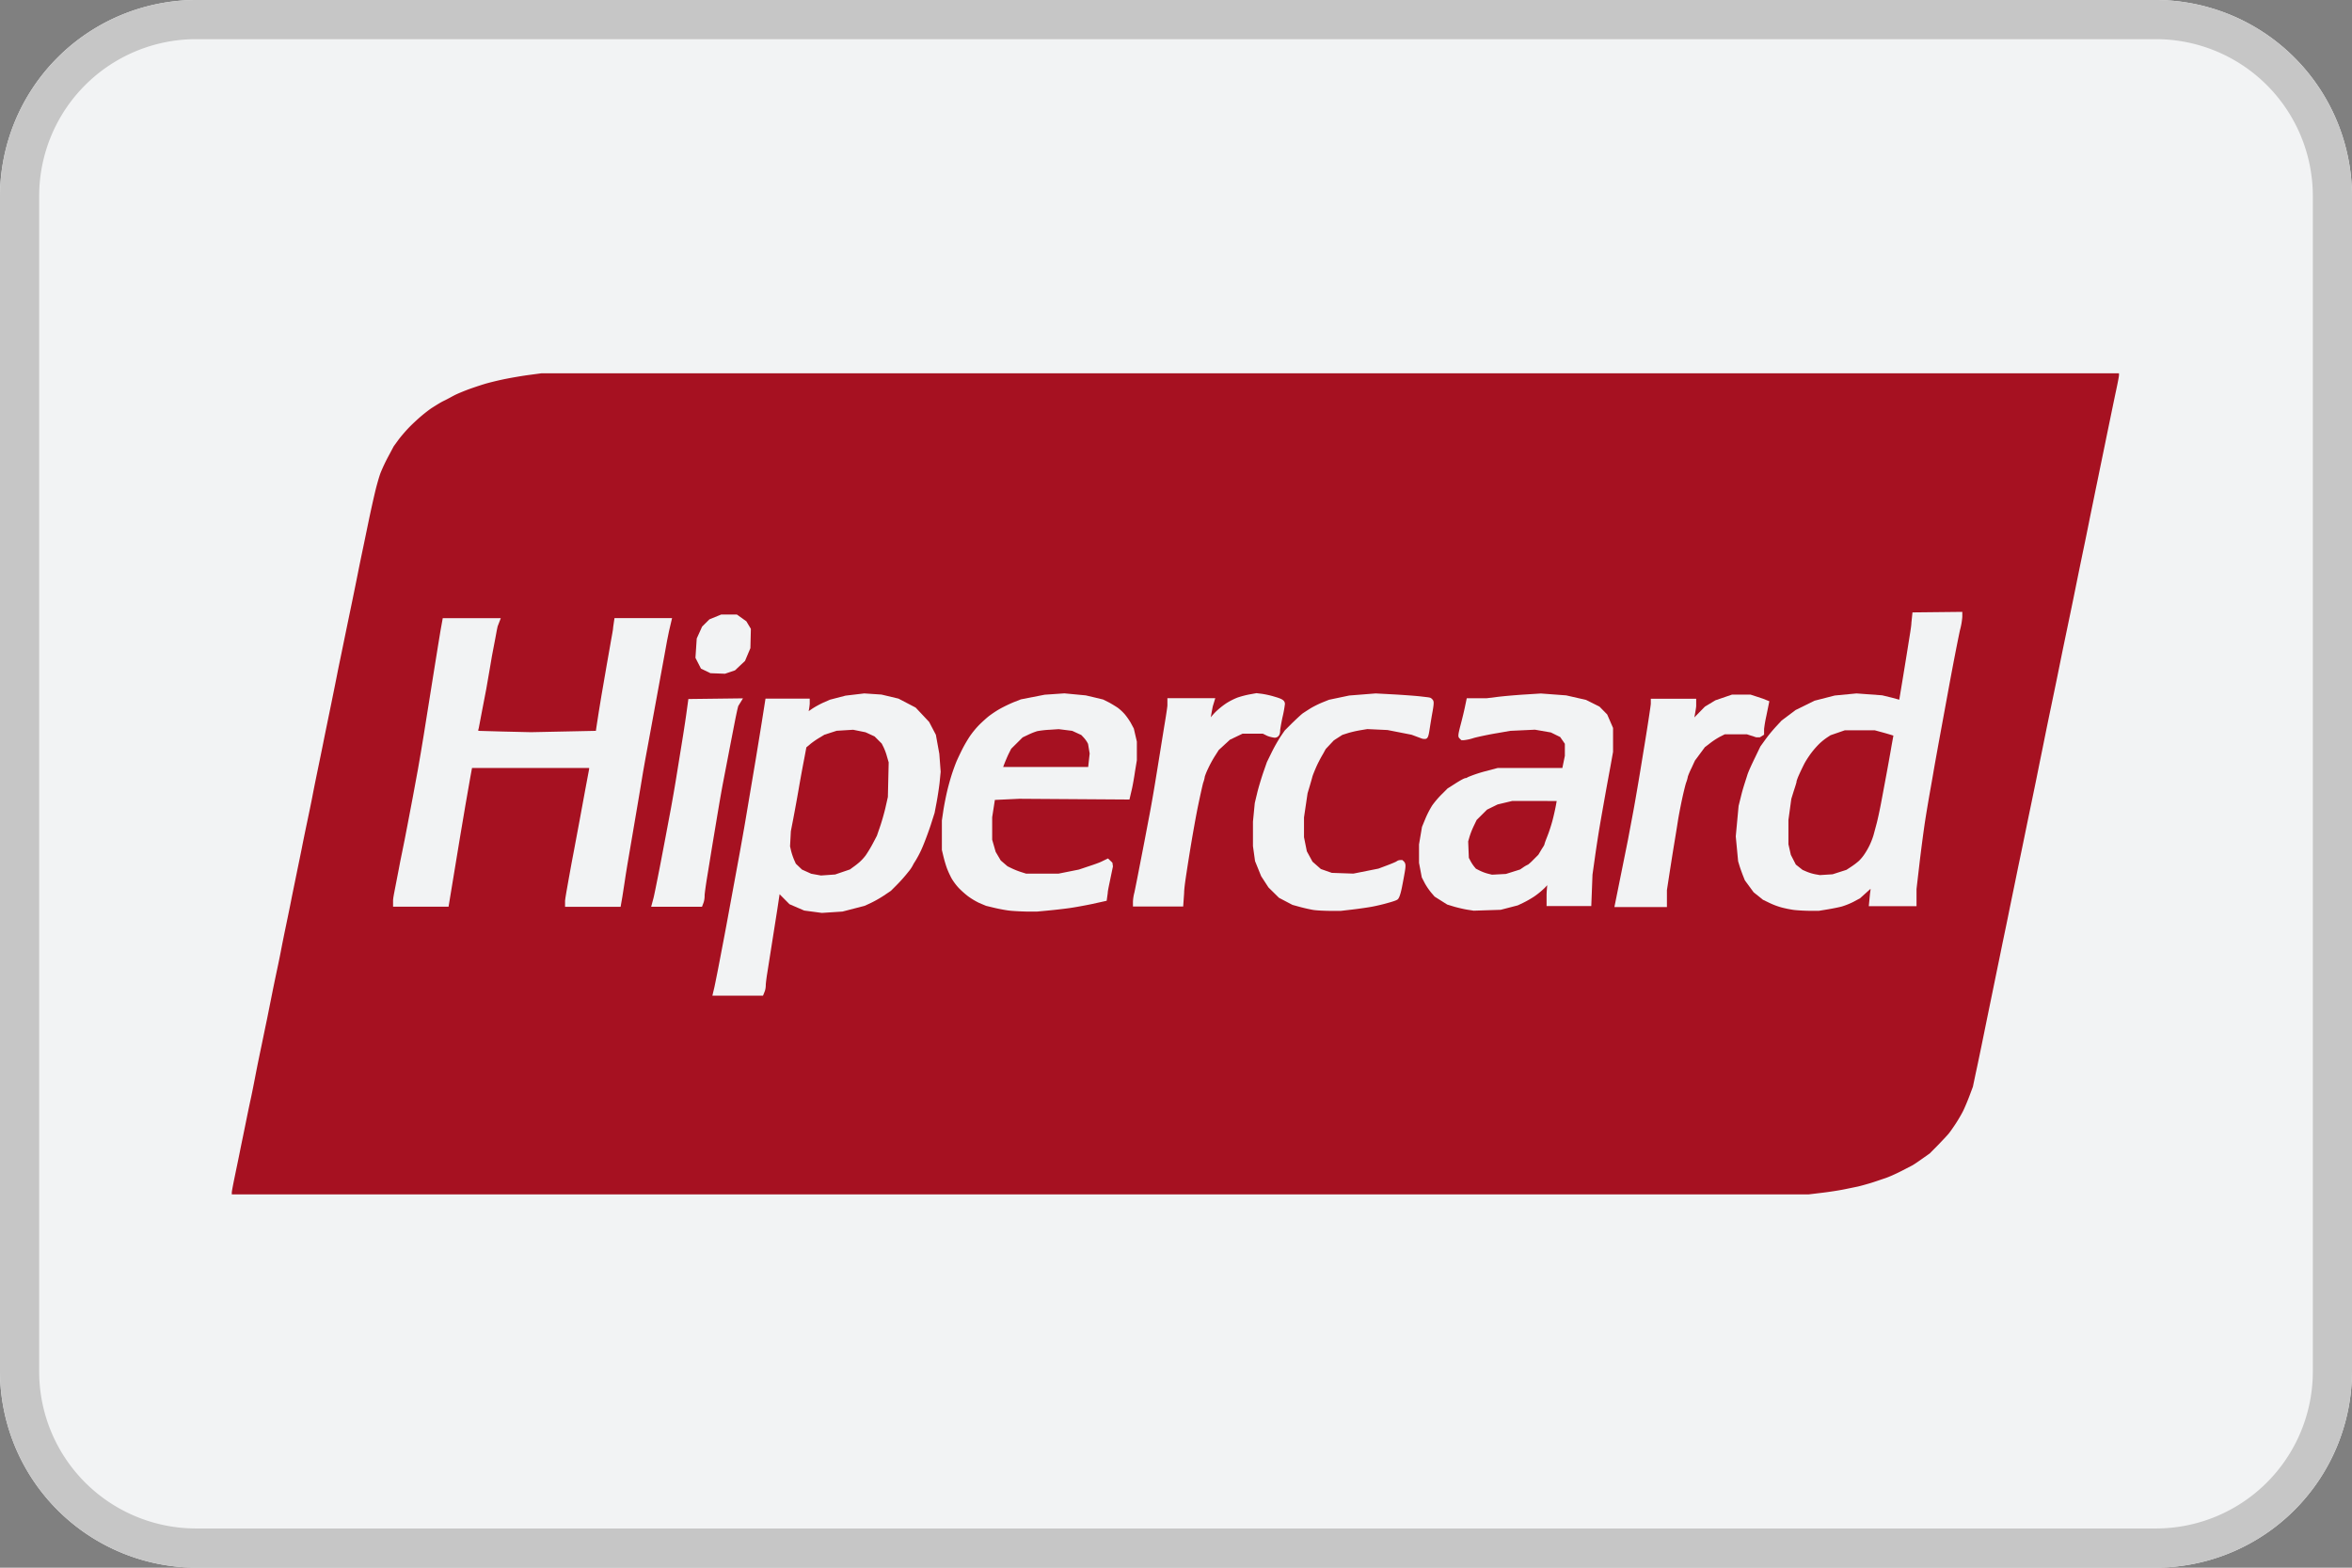 <svg id="pgt_Hipercard" xmlns="http://www.w3.org/2000/svg" width="34.885" height="23.257" viewBox="0 0 34.885 23.257">
  <rect x="0" y="0" width="34.885" height="23.257" fill="#808080" stroke="none"/>
  <defs>
    <style>
      .cls-1, .cls-4 {
        fill: #f2f3f4;
      }

      .cls-1, .cls-3 {
        fill-rule: evenodd;
      }

      .cls-2 {
        fill: #c6c6c6;
      }

      .cls-3 {
        fill: #a61121;
      }
    </style>
  </defs>
  <g id="hipercard-v2">
    <path id="Path" class="cls-1" d="M242.856,274.96a2.916,2.916,0,0,1-2.907,2.907H210.878a2.916,2.916,0,0,1-2.907-2.907V257.518a2.916,2.916,0,0,1,2.907-2.907h29.071a2.916,2.916,0,0,1,2.907,2.907Z" transform="translate(-207.971 -254.611)"/>
    <path id="Shape" class="cls-2" d="M239.949,254.611H210.878a2.916,2.916,0,0,0-2.907,2.907V274.96a2.916,2.916,0,0,0,2.907,2.907h29.071a2.916,2.916,0,0,0,2.907-2.907V257.518A2.916,2.916,0,0,0,239.949,254.611Zm0,.581a2.328,2.328,0,0,1,2.326,2.326V274.96a2.328,2.328,0,0,1-2.326,2.326H210.878a2.328,2.328,0,0,1-2.326-2.326V257.518a2.328,2.328,0,0,1,2.326-2.326Z" transform="translate(-207.971 -254.611)"/>
    <path id="Path_194" data-name="Path 194" class="cls-3" d="M225.586,276.314l-11.7,0v-.028c0-.016.019-.116.041-.223s.058-.278.078-.379.056-.273.078-.382.059-.291.083-.4.059-.291.08-.4.056-.277.078-.382.059-.287.083-.4l.08-.4c.02-.1.053-.258.072-.347s.044-.21.055-.269.045-.23.077-.383.067-.324.078-.382.047-.23.078-.383.067-.324.078-.382.046-.23.078-.382.067-.321.077-.375.038-.195.062-.312.07-.337.1-.488.085-.416.12-.588.076-.375.091-.453.045-.218.064-.312l.077-.375.085-.41c.023-.113.059-.288.079-.39s.055-.27.077-.375.06-.29.085-.41.066-.305.091-.41.062-.233.081-.283a2.562,2.562,0,0,1,.115-.244l.081-.152.073-.1c.04-.053.112-.136.16-.185s.128-.123.178-.165.124-.1.163-.124.115-.074.17-.1.131-.07.17-.089.119-.052.177-.074.17-.06.248-.084.224-.059.325-.079.26-.047.354-.059l.171-.023,11.7,0,11.7,0v.028c0,.016-.019.116-.042.223s-.061.291-.085.408-.059.285-.077.375l-.079.383c-.024.121-.063.305-.084.41s-.057.277-.078.383-.056.277-.078.382-.056.271-.076.368l-.079.39c-.024.117-.062.3-.085.41s-.058.278-.078.375l-.079.39c-.024.117-.062.3-.085.41s-.057.274-.076.368-.054.269-.079.39-.06.3-.079.39l-.076.368c-.023.109-.062.3-.086.417s-.06.292-.079.382-.053.258-.077.375-.062.3-.084.41-.058.281-.079.382-.056.276-.08.39l-.084.41-.077.375-.078.383c-.024.117-.062.3-.086.409l-.042.2-.051.136c-.028.075-.07.174-.093.221s-.071.129-.106.183-.083.123-.108.154-.1.109-.164.176l-.119.12-.115.081c-.063.045-.131.091-.151.1l-.169.087c-.073.037-.176.083-.229.1s-.158.055-.234.077-.156.044-.18.048l-.18.037c-.076.016-.229.04-.34.053l-.2.024Z" transform="translate(-210.448 -258.595)"/>
    <g id="Group" transform="translate(5.832 9.085)">
      <path id="Path_195" data-name="Path 195" class="cls-1" d="M222.093,270.575l.045-.192h-.854l-.019.13c0,.037-.022.139-.037.228l-.006.036c-.016.091-.04.226-.056.318s-.053.306-.077.447-.053.327-.066.413l-.015.1-.962.02-.43-.01-.352-.01c0-.012,0-.026.007-.04.012-.065.033-.179.048-.252s.044-.222.063-.327.042-.238.051-.294.023-.141.034-.2.035-.177.051-.267.029-.156.033-.17l.047-.122h-.861l-.033.183c-.012.069-.028.167-.036.219s-.034.212-.058.36l-.156.977c-.024.148-.062.376-.086.508s-.059.32-.077.417l-.078.41c-.024.129-.06.309-.079.4s-.041.2-.048.243-.028.15-.048.248c-.014.07-.038.191-.038.216v.1h.823l.171-1.037c.024-.144.06-.357.08-.474s.052-.3.07-.4c.012-.068.023-.12.027-.147h1.737l0,.016c-.009.045-.035.184-.058.309l-.086.467c-.024.132-.059.32-.078.417s-.057.3-.084.454c-.015.085-.051.284-.051.306v.09h.824l.026-.149c.009-.049.022-.138.031-.2s.027-.181.043-.274l.07-.41c.023-.133.06-.359.085-.5s.059-.354.078-.467.054-.3.077-.424l.243-1.324C222.05,270.782,222.081,270.631,222.093,270.575Z" transform="translate(-218.002 -270.298)"/>
      <path id="Path_196" data-name="Path 196" class="cls-1" d="M225.655,273.638l.077-.4c.02-.105.058-.3.086-.444s.05-.24.056-.255l.069-.112-.81.01-.034.246c-.014.1-.045.3-.069.445l-.079.489c-.02.124-.055.324-.077.444l-.077.41c-.02.105-.055.29-.078.41s-.055.279-.07.353-.03.145-.035.162l-.033.123h.754l.026-.069a.349.349,0,0,0,.013-.1c0-.019.015-.137.042-.3.024-.145.062-.382.086-.526s.059-.354.078-.467S225.632,273.755,225.655,273.638Z" transform="translate(-220.755 -271.152)"/>
      <path id="Path_197" data-name="Path 197" class="cls-1" d="M225.935,271.165l.215.008.148-.05.149-.14.08-.19.007-.286-.067-.112-.14-.1h-.234l-.174.071-.108.107-.08.177-.019.287.082.16Z" transform="translate(-221.229 -270.263)"/>
      <path id="Path_198" data-name="Path 198" class="cls-4" d="M228.768,273.327l-.012.513-.036.159c-.019.083-.056.212-.083.289l-.044.128-.059.112a1.869,1.869,0,0,1-.106.177.711.711,0,0,1-.091.1c-.026.023-.07.058-.1.078l-.043.032-.22.075-.21.015-.145-.026-.137-.062-.091-.087-.026-.058a1.034,1.034,0,0,1-.045-.134l-.015-.066.012-.224.037-.191c.02-.105.056-.3.08-.44s.06-.336.081-.442l.032-.171.061-.051a1.211,1.211,0,0,1,.147-.1l.061-.037.181-.058.244-.015.183.037.135.062.106.106.028.056a.847.847,0,0,1,.051.141Zm.7-.409-.1-.191-.2-.213-.255-.133-.252-.06-.255-.017-.278.033-.231.06-.1.044c-.052.024-.132.067-.178.1l-.038.026a.885.885,0,0,0,.016-.111l0-.075h-.656l-.055.348c-.025.158-.065.4-.088.541l-.156.927c-.023.136-.062.352-.085.481l-.155.842c-.024.133-.063.343-.087.467s-.061.322-.084.438-.045.224-.049.241l-.029.122h.751l.028-.07a.308.308,0,0,0,.013-.089c0-.015.008-.09.022-.176l.14-.887c.015-.092.031-.205.043-.283l.147.148.218.094.262.035.306-.02.328-.085.085-.039a1.742,1.742,0,0,0,.194-.109l.11-.074.092-.092a2.205,2.205,0,0,0,.166-.188.519.519,0,0,0,.078-.119c.006-.01.018-.029.03-.048a1.557,1.557,0,0,0,.108-.213c.033-.078.086-.22.118-.318l.057-.179.028-.147c.016-.084.037-.22.046-.3l.016-.163-.02-.266Z" transform="translate(-221.419 -271.102)"/>
      <path id="Path_199" data-name="Path 199" class="cls-4" d="M234.192,273.194l-.022.2h-.648c-.27,0-.494,0-.613,0l.006-.016c.02-.054.054-.135.076-.18l.037-.074.17-.169.08-.038a1.038,1.038,0,0,1,.135-.054,1.382,1.382,0,0,1,.185-.021l.135-.009.2.025.135.062.034.036a.462.462,0,0,1,.052.069l.014.027Zm.7.1v-.276l-.045-.194-.045-.084a1,1,0,0,0-.087-.125.7.7,0,0,0-.107-.1c-.03-.02-.088-.056-.129-.078l-.088-.044-.257-.061-.317-.03-.292.02-.353.069-.107.042a2.259,2.259,0,0,0-.207.1,1.593,1.593,0,0,0-.165.11c-.037.03-.1.087-.141.128a1.364,1.364,0,0,0-.137.167,2.107,2.107,0,0,0-.112.192c-.028.056-.065.134-.083.175s-.047.121-.067.181-.052.172-.072.255-.045.21-.058.291l-.023.155,0,.438.022.092a1.814,1.814,0,0,0,.053.18,1.4,1.4,0,0,0,.07.152.863.863,0,0,0,.105.14,1.363,1.363,0,0,0,.138.123,1.08,1.08,0,0,0,.167.1l.1.042.116.028c.066.016.166.035.222.042s.171.013.262.015l.159,0,.159-.015c.087-.008.228-.024.315-.036s.242-.041.334-.06l.222-.049.016-.115c0-.034.024-.136.042-.227l.035-.168-.008-.055-.065-.063-.1.048c-.023.012-.108.043-.192.07l-.14.047-.3.06h-.484l-.073-.023a1.183,1.183,0,0,1-.143-.057l-.059-.029-.1-.086-.075-.127-.052-.181v-.333l.04-.257.363-.017,1.633.011.037-.158c.013-.058.034-.176.046-.262Z" transform="translate(-223.862 -271.101)"/>
      <path id="Path_200" data-name="Path 200" class="cls-1" d="M238.865,272.932a.439.439,0,0,0,.109.027c.008,0,.081,0,.081-.105,0-.015.013-.092.034-.194a1.743,1.743,0,0,0,.037-.2c0-.06-.053-.08-.155-.11a1.358,1.358,0,0,0-.185-.042l-.082-.01-.1.018a1.378,1.378,0,0,0-.18.047,1,1,0,0,0-.166.084,1.167,1.167,0,0,0-.157.126c-.02.02-.048.05-.075.083.014-.078.027-.149.031-.165l.036-.118h-.71v.106c0,.015-.013.107-.035.24s-.052.32-.072.445-.055.341-.078.481-.058.34-.078.444l-.078.41c-.023.121-.062.318-.085.438s-.052.263-.063.316a.637.637,0,0,0-.022.137v.073h.745l.014-.2c0-.069.022-.21.037-.309s.048-.308.073-.456.068-.392.1-.545.065-.3.073-.327a.421.421,0,0,0,.024-.092.977.977,0,0,1,.045-.11,1.734,1.734,0,0,1,.109-.2l.053-.083.165-.152.188-.09.3,0Z" transform="translate(-225.9 -271.1)"/>
      <path id="Path_201" data-name="Path 201" class="cls-1" d="M242.561,272.811c.01-.064.027-.169.039-.233.025-.14.022-.162-.005-.189s-.024-.023-.166-.04c-.065-.008-.241-.021-.392-.03l-.28-.015-.392.031-.3.063-.092.037a1.461,1.461,0,0,0-.174.085c-.041.025-.092.059-.117.075s-.1.088-.157.142l-.117.117-.06.088a2.459,2.459,0,0,0-.133.235l-.071.145-.052.149c-.029.084-.07.22-.09.3l-.038.159-.027.276v.363l.031.223.091.224.108.166.156.154.2.105.109.03c.065.018.152.037.2.045s.16.013.247.014l.16,0,.181-.021c.1-.012.231-.031.293-.043s.165-.036.225-.054c.125-.034.141-.048.147-.054s.032-.026.063-.185c.015-.074.033-.173.041-.22.017-.1.013-.125-.012-.155l-.024-.022h-.03a.1.1,0,0,0-.06.022c-.011.006-.065.03-.14.058l-.125.047-.372.074-.319-.011-.163-.057-.124-.109-.084-.154-.042-.209v-.294l.053-.358.03-.1c.016-.055.035-.12.041-.144s.031-.084.054-.138.069-.143.1-.194l.044-.08.121-.129.126-.081.091-.029a1.676,1.676,0,0,1,.188-.042l.091-.015.3.014.357.07.075.028c.088.033.088.033.1.033C242.534,272.989,242.54,272.948,242.561,272.811Z" transform="translate(-227.185 -271.102)"/>
      <path id="Path_202" data-name="Path 202" class="cls-4" d="M246.217,273.9l-.008.044c-.01.06-.034.167-.053.24s-.054.18-.076.234c-.028.072-.039.1-.044.122s-.024.045-.044.078l-.047.079-.078.078a.758.758,0,0,1-.074.068.413.413,0,0,0-.075.043l-.044.03-.21.066-.206.011-.065-.016a.683.683,0,0,1-.123-.047l-.051-.026-.026-.031a.581.581,0,0,1-.056-.086l-.023-.044-.01-.244.021-.072a1.226,1.226,0,0,1,.065-.163l.04-.083.154-.153.157-.077.218-.052Zm.635-1.4-.2-.1-.294-.067-.376-.028-.236.015c-.13.008-.314.024-.41.036l-.162.02-.291,0-.029.138c-.009.044-.034.149-.056.233-.047.179-.049.2-.019.227l.024.024h.033a.7.7,0,0,0,.154-.034c.073-.019.228-.052.339-.07l.2-.035.366-.017.236.041.138.068.069.1v.179l-.037.18-.959,0-.185.049a2.008,2.008,0,0,0-.239.079.2.2,0,0,0-.04.021c-.018,0-.034,0-.159.078l-.121.077-.085.085a1.362,1.362,0,0,0-.142.166,1.4,1.4,0,0,0-.1.193l-.052.126-.044.26v.273l.041.216.047.091a.967.967,0,0,0,.095.138l.048.056.187.118.115.035c.056.015.14.035.188.042l.09.014.4-.013.254-.066.078-.037a1.524,1.524,0,0,0,.165-.094,1.173,1.173,0,0,0,.158-.13l.036-.038c-.006.058-.01.113-.01.148v.161h.663l.018-.466.037-.262c.02-.143.053-.355.073-.472s.055-.314.077-.438.058-.319.079-.432l.039-.217,0-.355-.087-.2Z" transform="translate(-228.96 -271.102)"/>
      <path id="Path_203" data-name="Path 203" class="cls-1" d="M251.265,272.963l.055,0,.062-.039v-.084a1.887,1.887,0,0,1,.033-.192l.045-.22-.095-.038-.112-.037-.071-.023-.277,0-.245.084-.156.094-.156.16c.012-.064.027-.148.027-.171l0-.106h-.6l-.073,0v.073c0,.013-.013.1-.028.2s-.048.31-.072.454-.061.376-.085.516-.058.34-.078.445l-.077.41-.2.992h.779v-.251l.036-.234c.02-.128.052-.333.072-.453s.045-.274.055-.34.037-.207.06-.315.052-.225.062-.253a.5.5,0,0,0,.026-.092,1.145,1.145,0,0,1,.053-.123l.051-.111.148-.2.076-.058a1.125,1.125,0,0,1,.154-.1l.066-.033.326,0Z" transform="translate(-231.049 -271.11)"/>
      <path id="Path_204" data-name="Path 204" class="cls-4" d="M253.155,272.746a.756.756,0,0,1,.038-.1c.023-.052.061-.131.085-.177a1.46,1.46,0,0,1,.1-.152,1.259,1.259,0,0,1,.117-.133.894.894,0,0,1,.117-.094l.049-.032.211-.073h.445l.125.034c.058.016.119.034.151.045-.007.038-.021.114-.034.189-.016.094-.048.272-.072.4s-.058.312-.078.417-.048.235-.063.292l-.048.179a1.132,1.132,0,0,1-.056.145,1.073,1.073,0,0,1-.077.135.668.668,0,0,1-.082.1,1.036,1.036,0,0,1-.116.088l-.07.046-.206.066-.188.012-.073-.013a.676.676,0,0,1-.124-.038l-.06-.026-.1-.079-.074-.144-.036-.158,0-.359.043-.314.035-.113C253.171,272.717,253.155,272.746,253.155,272.746Zm1.721-2.51-.016.154c0,.048-.028.207-.051.353s-.062.383-.085.523l-.044.265-.106-.029-.147-.036-.381-.028-.323.031-.3.077-.28.138-.208.156-.085.092a2.2,2.2,0,0,0-.158.193l-.072.1-.077.16c-.045.093-.1.209-.117.265s-.059.178-.084.276l-.045.181-.042.452.035.369.019.063c.011.037.034.1.051.145l.03.075.13.177.138.111.085.041a1.085,1.085,0,0,0,.187.072,1.624,1.624,0,0,0,.187.038c.049.006.151.012.23.013l.141,0,.134-.022c.066-.011.162-.03.206-.042a1.123,1.123,0,0,0,.17-.068l.1-.054.156-.14h0c0,.028-.007.058-.009.081l-.017.176h.708v-.255l.042-.361c.023-.2.058-.462.076-.586s.048-.3.064-.394.047-.263.066-.376.055-.31.078-.438l.16-.871c.02-.109.056-.3.08-.424s.059-.3.078-.388a1.032,1.032,0,0,0,.035-.2v-.073Z" transform="translate(-232.342 -270.236)"/>
    </g>
  </g>
</svg>
